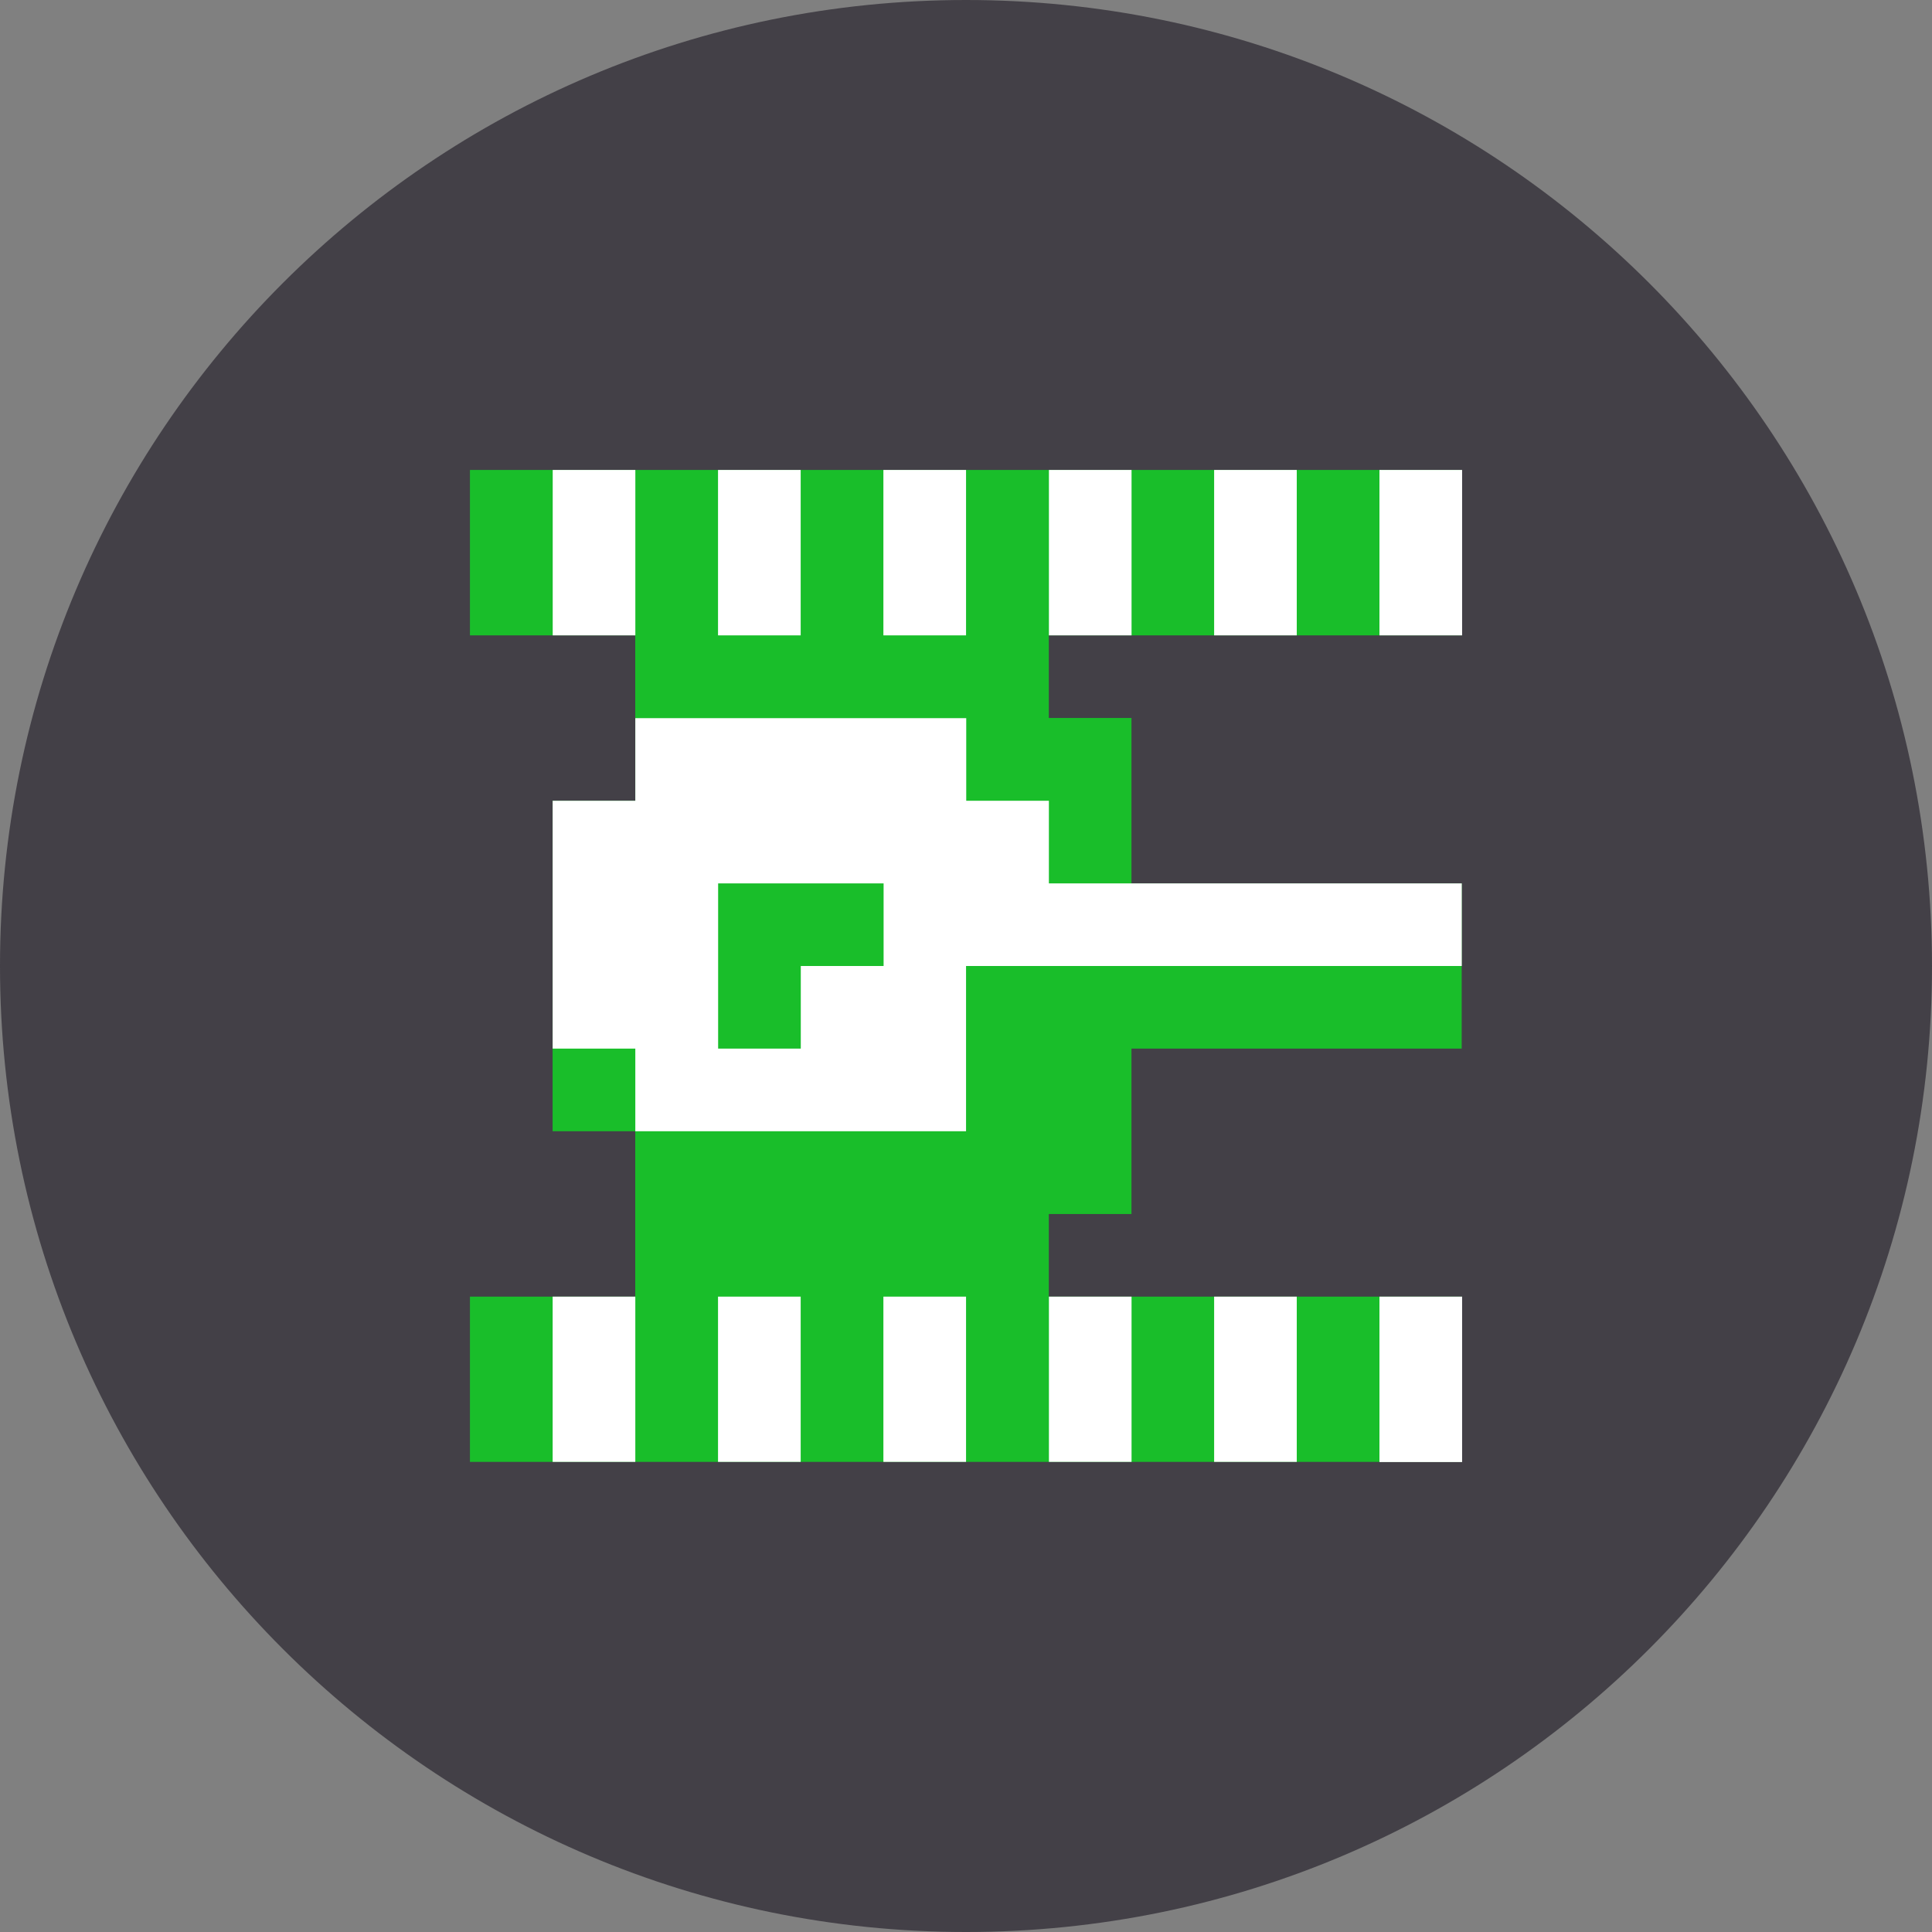 <svg width="74" height="74" viewBox="0 0 74 74" fill="none" xmlns="http://www.w3.org/2000/svg">
<rect x="0" y="0" width="74" height="74" fill="#808080" stroke="none"/>
<path d="M37 74C57.434 74 74 57.434 74 37C74 16.566 57.434 0 37 0C16.566 0 0 16.566 0 37C0 57.434 16.566 74 37 74Z" fill="#434047"/>
<path d="M21.166 43.329H24.331V49.664H18V55.993H55.986V49.664H40.172V46.5H43.338V40.164H55.986V33.836H43.338V27.5H40.172V24.336H55.986V18H18V24.336H24.331V30.665H21.166V43.329Z" fill="#19BE2A"/>
<path d="M24.335 18H21.17V24.336H24.335V18Z" fill="white"/>
<path d="M30.668 18H27.502V24.336H30.668V18Z" fill="white"/>
<path d="M37.002 18H33.836V24.336H37.002V18Z" fill="white"/>
<path d="M43.341 18H40.176V24.336H43.341V18Z" fill="white"/>
<path d="M49.669 18H46.504V24.336H49.669V18Z" fill="white"/>
<path d="M56.002 18H52.836V24.336H56.002V18Z" fill="white"/>
<path d="M37.002 43.329V37H55.989V33.836H40.175V30.671H37.009V27.507H24.334V30.671H21.168V33.836V40.164H24.334V43.329H37.002ZM30.672 37V40.164H27.506V33.836H33.844V37H30.672Z" fill="white"/>
<path d="M24.334 49.664H21.168V55.993H24.334V49.664Z" fill="white"/>
<path d="M30.668 49.664H27.502V55.993H30.668V49.664Z" fill="white"/>
<path d="M37.002 49.664H33.836V55.993H37.002V49.664Z" fill="white"/>
<path d="M43.341 49.664H40.176V55.993H43.341V49.664Z" fill="white"/>
<path d="M49.669 49.664H46.504V55.993H49.669V49.664Z" fill="white"/>
<path d="M56.002 49.664H52.836V56H56.002V49.664Z" fill="white"/>
</svg>
